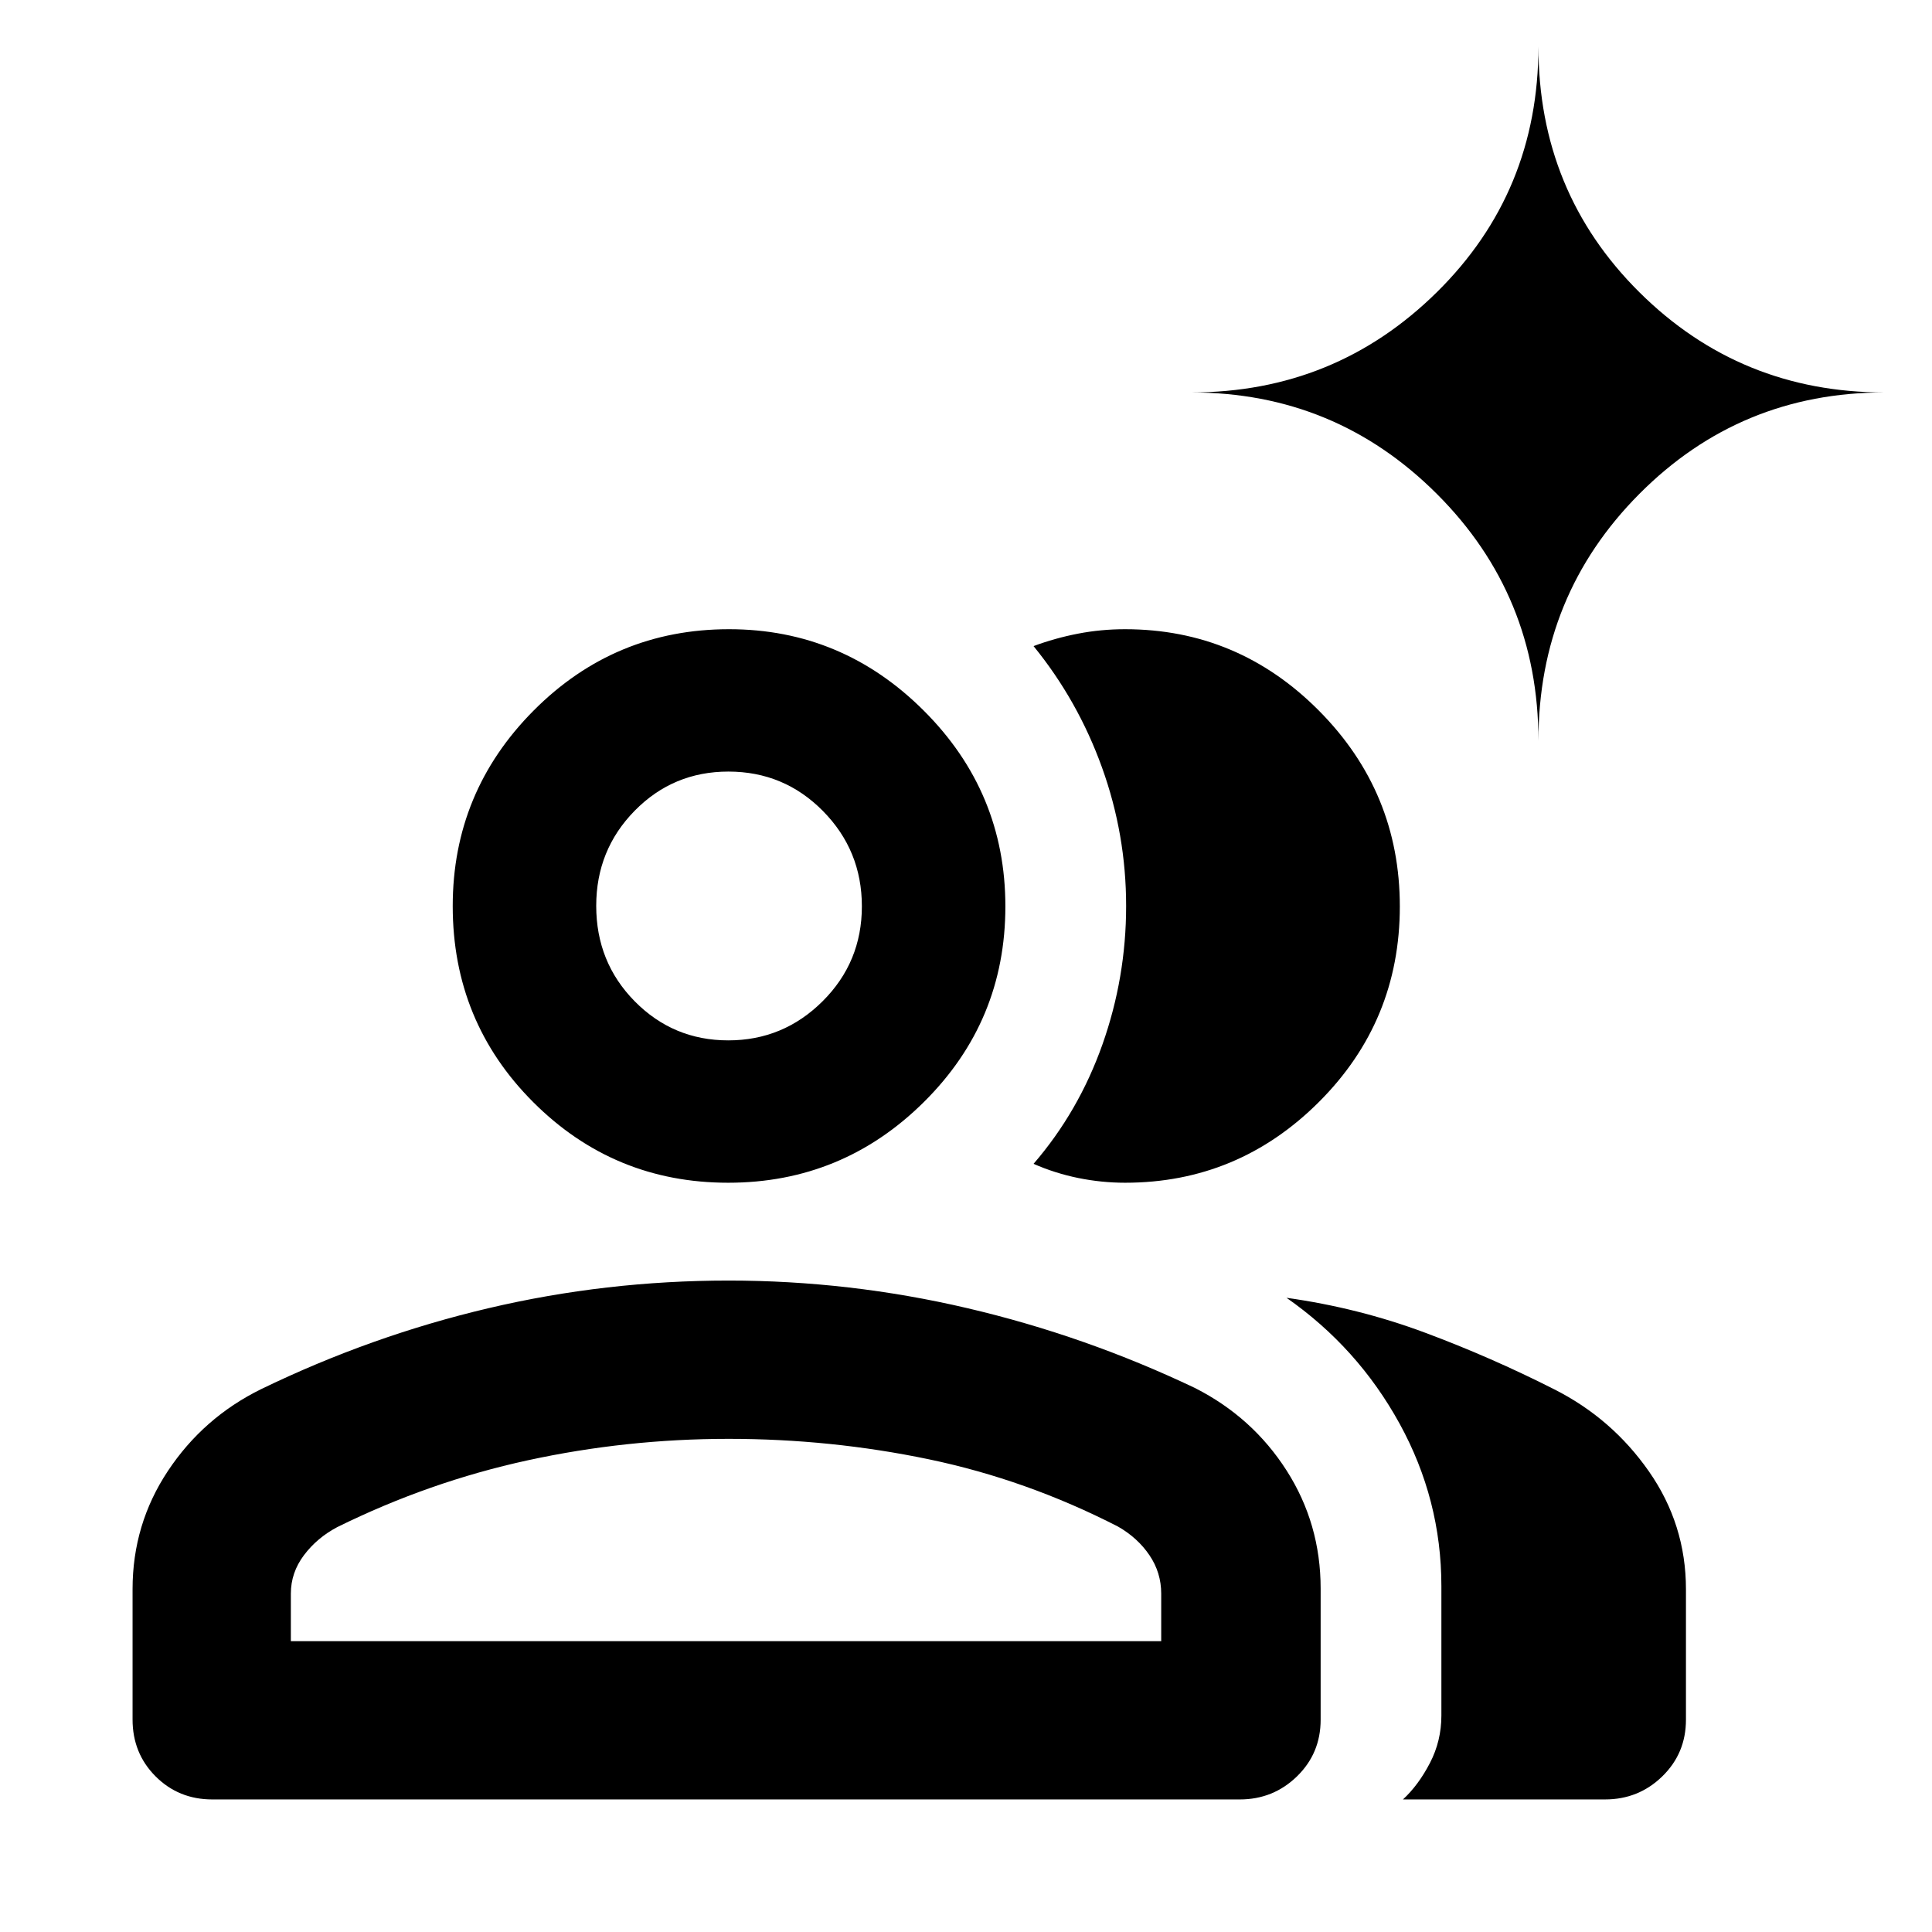 <svg xmlns="http://www.w3.org/2000/svg" width="48" height="48" viewBox="0 -960 960 960"><path d="M105.478-65.869q-16.707 0-28.158-11.451t-11.45-28.285v-64.786q0-32.245 17.572-58.716 17.573-26.471 46.211-40.589 54.815-26.566 113.133-40.283 58.319-13.717 119.265-13.717 60.009 0 118.631 13.717 58.623 13.717 113.189 39.717 28.56 14.529 45.454 40.989 16.894 26.459 16.894 58.625v65.17q0 16.707-11.77 28.158-11.769 11.451-28.405 11.451H105.478Zm692.087 0H697.13q7.696-7.13 13.392-18.1 5.696-10.968 5.696-23.615v-64.219q0-43.01-20.783-80.821t-56.174-62.507q35.739 5 68.695 17.282 32.957 12.283 64.261 28.153 28.738 14.486 47.13 40.845 18.392 26.358 18.392 58.547v64.826q0 16.707-11.769 28.158t-28.405 11.45ZM361.831-372.305q-56.798 0-96.837-40.011-40.038-40.012-40.038-97.44 0-56.767 40.212-97.18 40.212-40.413 97.098-40.413 56.223 0 96.761 40.468 40.538 40.467 40.538 97.266 0 57.049-40.467 97.18-40.468 40.13-97.267 40.13Zm333.735-137.31q0 57.049-40.196 97.18-40.195 40.13-96.326 40.13-11.696 0-23.239-2.348-11.544-2.348-22.24-7.043 22.435-26 34.218-59.283 11.782-33.283 11.782-68.848t-12-68.848q-12-33.282-34-60.282 10.555-3.942 22.007-6.167 11.453-2.225 23.472-2.225 56.131 0 96.326 40.468 40.196 40.467 40.196 97.266ZM144.522-144.522h432.477v-23.608q0-10.435-5.823-19.061-5.824-8.626-15.611-14.244-45.395-23.304-94.054-33.456-48.658-10.152-99.433-10.152-50.774 0-99.795 10.652-49.022 10.652-94.728 33.217-10.033 5.304-16.533 13.957-6.5 8.652-6.5 19.087v23.608Zm217.355-298.523q27.34 0 46.862-19.429 19.521-19.43 19.521-47.187 0-27.756-19.342-47.352-19.342-19.596-46.974-19.596-27.451 0-46.567 19.459-19.116 19.458-19.116 47.257 0 28.033 19.138 47.441 19.138 19.407 46.478 19.407Zm402.558-148.868q0-72.261-50.483-122.675-50.484-50.413-122.039-50.413 71.555 0 122.039-49.8 50.483-49.801 50.483-122.156 0 72.355 50.154 122.156 50.155 49.8 121.803 49.8-71.648 0-121.803 50.413-50.154 50.414-50.154 122.675ZM361.043-144.522Zm2-365.87Z"/></svg>